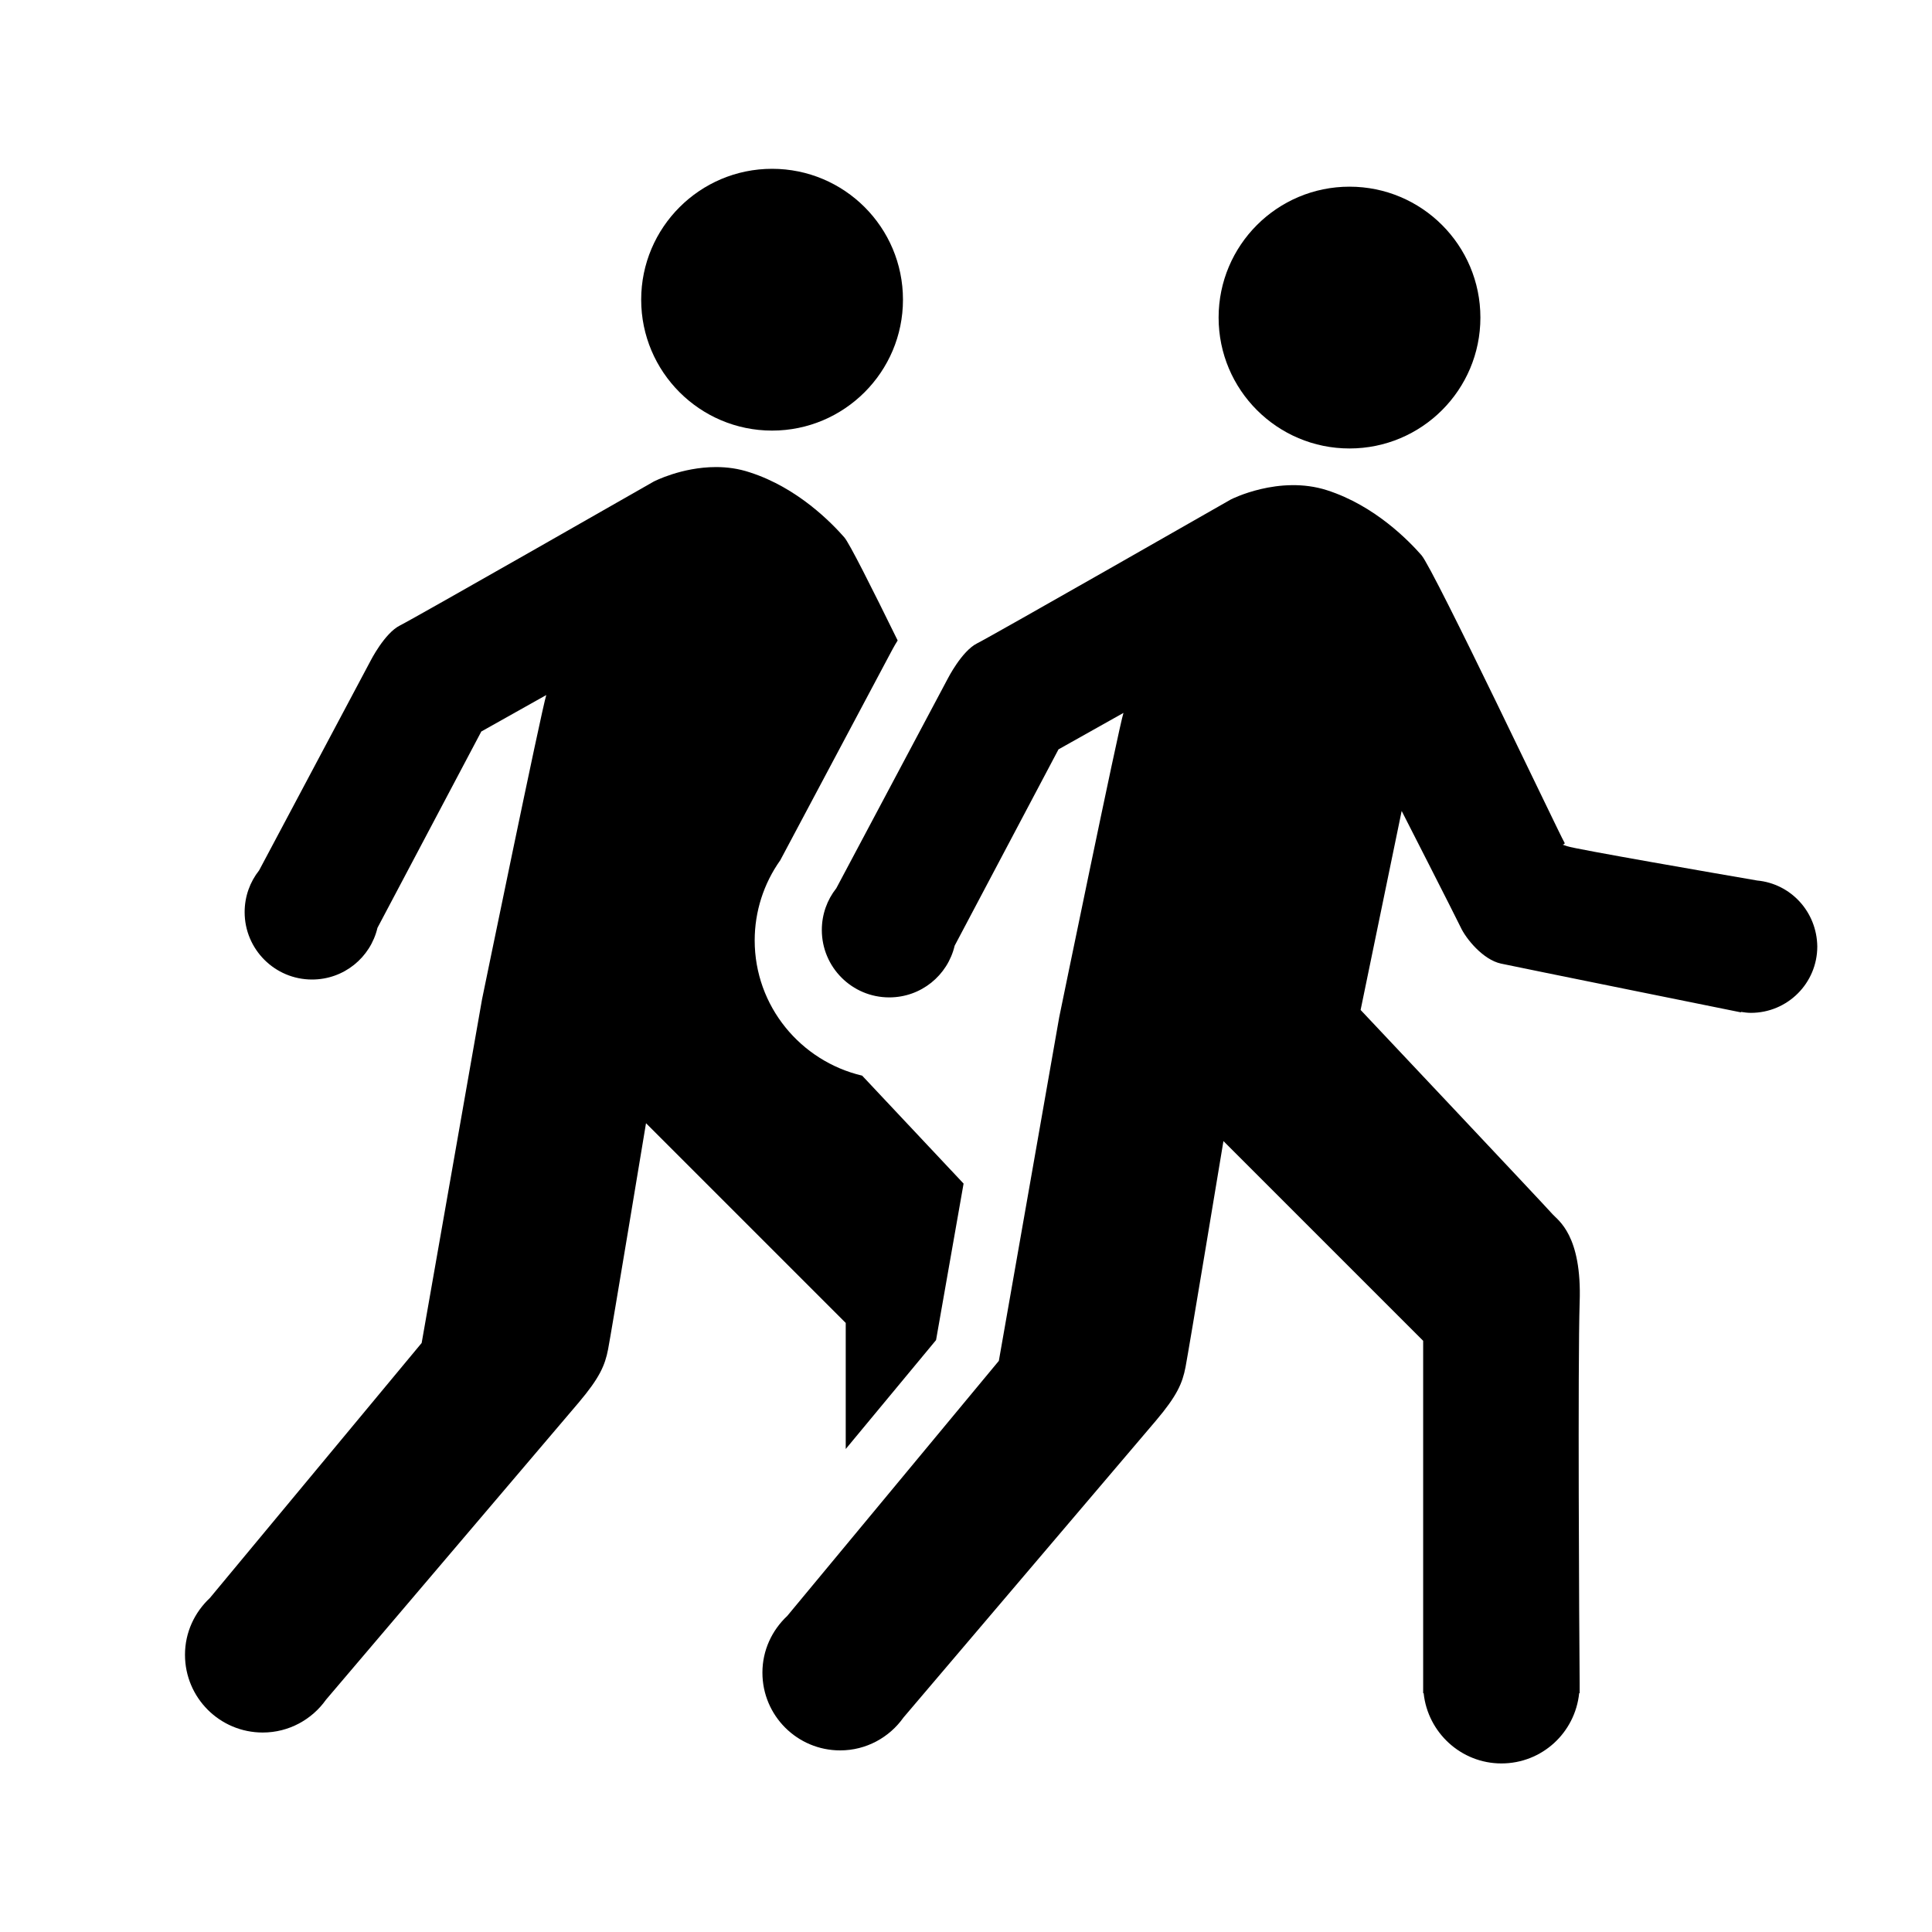 <svg xmlns="http://www.w3.org/2000/svg" xmlns:xlink="http://www.w3.org/1999/xlink" version="1.1" id="Layer_1" x="0px" y="0px" viewBox="0 0 800 800" enable-background="new 0 0 800 800" xml:space="preserve" height="100px" width="100px">
<g>
	<g>
		<path fill="none" d="M-11.7,73.4c-0.2,0.3-0.6,0.3-0.7,0.3C-12.3,73.7-11.8,73.7-11.7,73.4z"/>
	</g>
	<g>
		<circle cx="558.8" cy="131.5" r="54.2"/>
		<path d="M727.6,364.6c-15.1-2.6-75.3-13-78.7-14.2c-3.9-1.3,0,0-1.3-1.9c-1.3-1.9-53.9-112.8-59-118.6    c-5.1-5.8-19.2-20.5-39.1-26.9c-19.9-6.4-39.8,3.8-39.8,3.8s-98.7,56.4-105.1,59.6c-6.4,3.2-12.2,14.7-12.2,14.7l-46.1,86.7    c-3.8,4.8-6,10.8-6,17.3c0,15.4,12.5,27.9,27.9,27.9c13.2,0,24.2-9.1,27.1-21.4l43-81.3l26.9-15.1c-1.9,5.8-26.6,126-26.6,126    l-25,142.3L326,669.1c-6.3,5.9-10.3,14.2-10.3,23.5c0,17.8,14.4,32.2,32.2,32.2c10.8,0,20.4-5.4,26.2-13.6    c16.1-18.9,96.8-113.8,104.6-123c8.7-10.3,10.9-15.4,12.2-22.1c1.3-6.7,15.7-93.6,15.7-93.6l82.7,82.7v145.9h0.2    c1.7,16.3,15.5,29.1,32.2,29.1c16.8,0,30.5-12.7,32.2-29.1h0.2c0,0,0-1,0-2.8c0-0.2,0-0.3,0-0.5c0-0.2,0-0.4,0-0.6    c-0.2-22.2-0.8-132.9,0-157.9c1-27.9-9-34-11.2-36.5c-2.2-2.6-79.5-84.6-79.5-84.6l17-82.4c0,0,22.1,43.3,24.4,48.1    c2.2,4.8,9.3,13.5,16.7,15.1c7.4,1.6,99.4,20.2,99.4,20.2l0-0.2c1.3,0.2,2.7,0.4,4.1,0.4c15.2,0,27.5-12.3,27.5-27.5    C752.3,377.5,741.5,365.9,727.6,364.6z"/>
		<g>
			<path d="M319.7,69.9c-29.9,0-54.2,24.3-54.2,54.2c0,29.9,24.3,54.2,54.2,54.2c29.9,0,54.2-24.3,54.2-54.2     C373.9,94.1,349.6,69.9,319.7,69.9"/>
			<path d="M296.5,193.4c-14.3,0-25.8,6-25.8,6s-98.7,56.4-105.1,59.6c-6.4,3.2-12.2,14.7-12.2,14.7l-46.1,86.7     c-3.8,4.8-6,10.8-6,17.3c0,15.4,12.5,27.9,27.9,27.9c13.2,0,24.2-9.1,27.1-21.4l43-81.3l26.9-15.1c-1.9,5.8-26.6,126-26.6,126     l-25,142.3L86.9,661.7c-6.3,5.9-10.3,14.2-10.3,23.5c0,17.8,14.4,32.2,32.2,32.2c10.8,0,20.4-5.4,26.2-13.6     c16.1-18.9,96.8-113.8,104.6-123c8.7-10.3,10.9-15.4,12.2-22.1c1.3-6.7,15.7-93.6,15.7-93.6l82.7,82.7v52.2l37.4-45.1l11.4-64.8     c-8.3-8.8-25.9-27.6-42-44.7c-25.5-6-44.5-28.8-44.5-56c0-11.9,3.7-23.5,10.6-33.2l44.9-84.4c1-1.9,2.2-4.2,3.7-6.6     c-10.7-21.8-20.1-40.5-22.1-42.7c-5.1-5.8-19.2-20.5-39.1-26.9C305.7,194,301,193.4,296.5,193.4"/>
		</g>
	</g>
</g>
</svg>